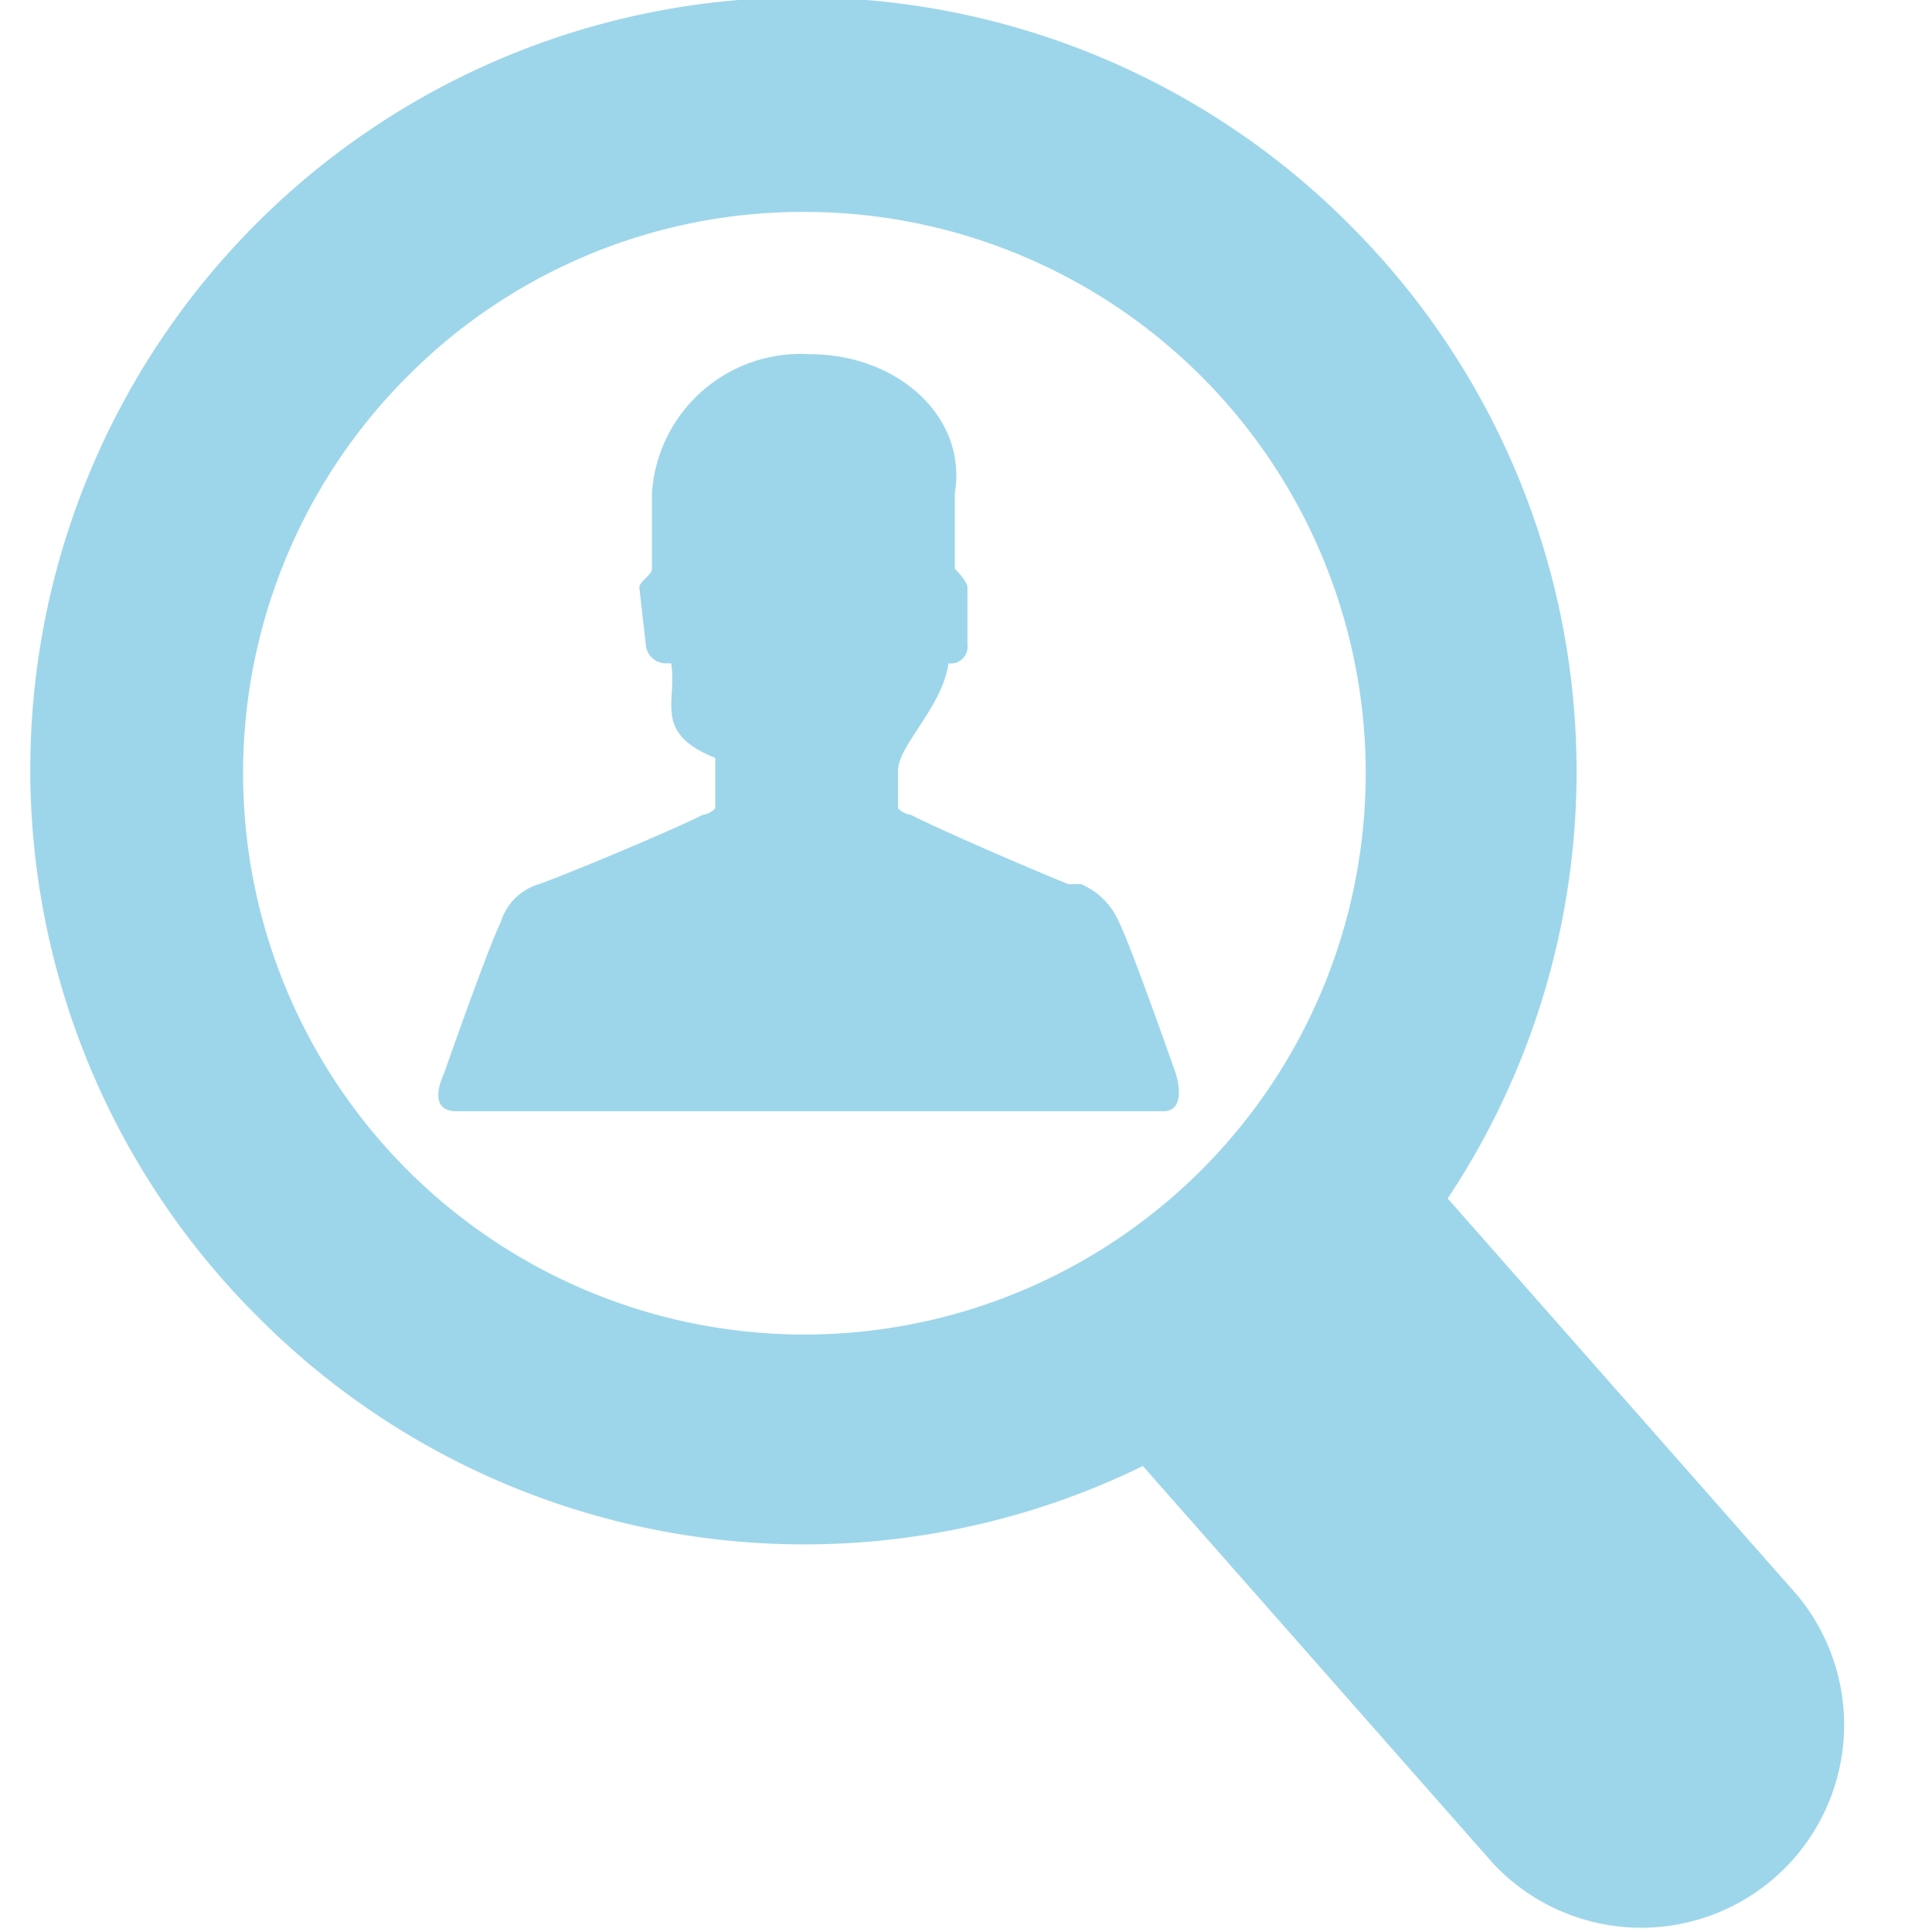 <svg xmlns="http://www.w3.org/2000/svg" width="60" height="60" viewBox="0 0 60 60"><title>секреты spywords 1</title><path d="M8.037,40.925A23.979,23.979,0,1,1,41.971,7.037a23.974,23.974,0,0,1-.046,33.888,23.918,23.918,0,0,1-33.888,0Zm4.634-29.254a17.432,17.432,0,1,0,12.31-5.09A17.309,17.309,0,0,0,12.671,11.671Z" fill="#9dd6ea"/><path d="M35.027,45l11.342,12.87a6.3,6.3,0,0,0,9.444-8.333L44.471,36.666" fill="#9dd6ea"/><path d="M14.177,34.511H36.121c.784,0,.392-1.176.392-1.176s-1.371-3.918-1.763-4.7a2.222,2.222,0,0,0-1.176-1.176h-.392c-.98-.392-3.723-1.567-4.9-2.155h0a.684.684,0,0,1-.392-.2h0V23.931c0-.784,1.371-1.959,1.567-3.331h0a.52.52,0,0,0,.588-.588V18.249c0-.2-.392-.588-.392-.588V15.31c.392-2.351-1.763-4.31-4.506-4.31a4.628,4.628,0,0,0-4.9,4.31v2.351c0,.2-.392.392-.392.588l.2,1.763a.626.626,0,0,0,.588.588h.2c.2,1.176-.588,2.155,1.371,2.939v1.567h0a.684.684,0,0,1-.392.2c-1.176.588-4.506,1.959-5.094,2.155h0a1.766,1.766,0,0,0-1.176,1.176c-.392.784-1.763,4.7-1.763,4.7S13.2,34.511,14.177,34.511Z" fill="#9dd6ea"/></svg>